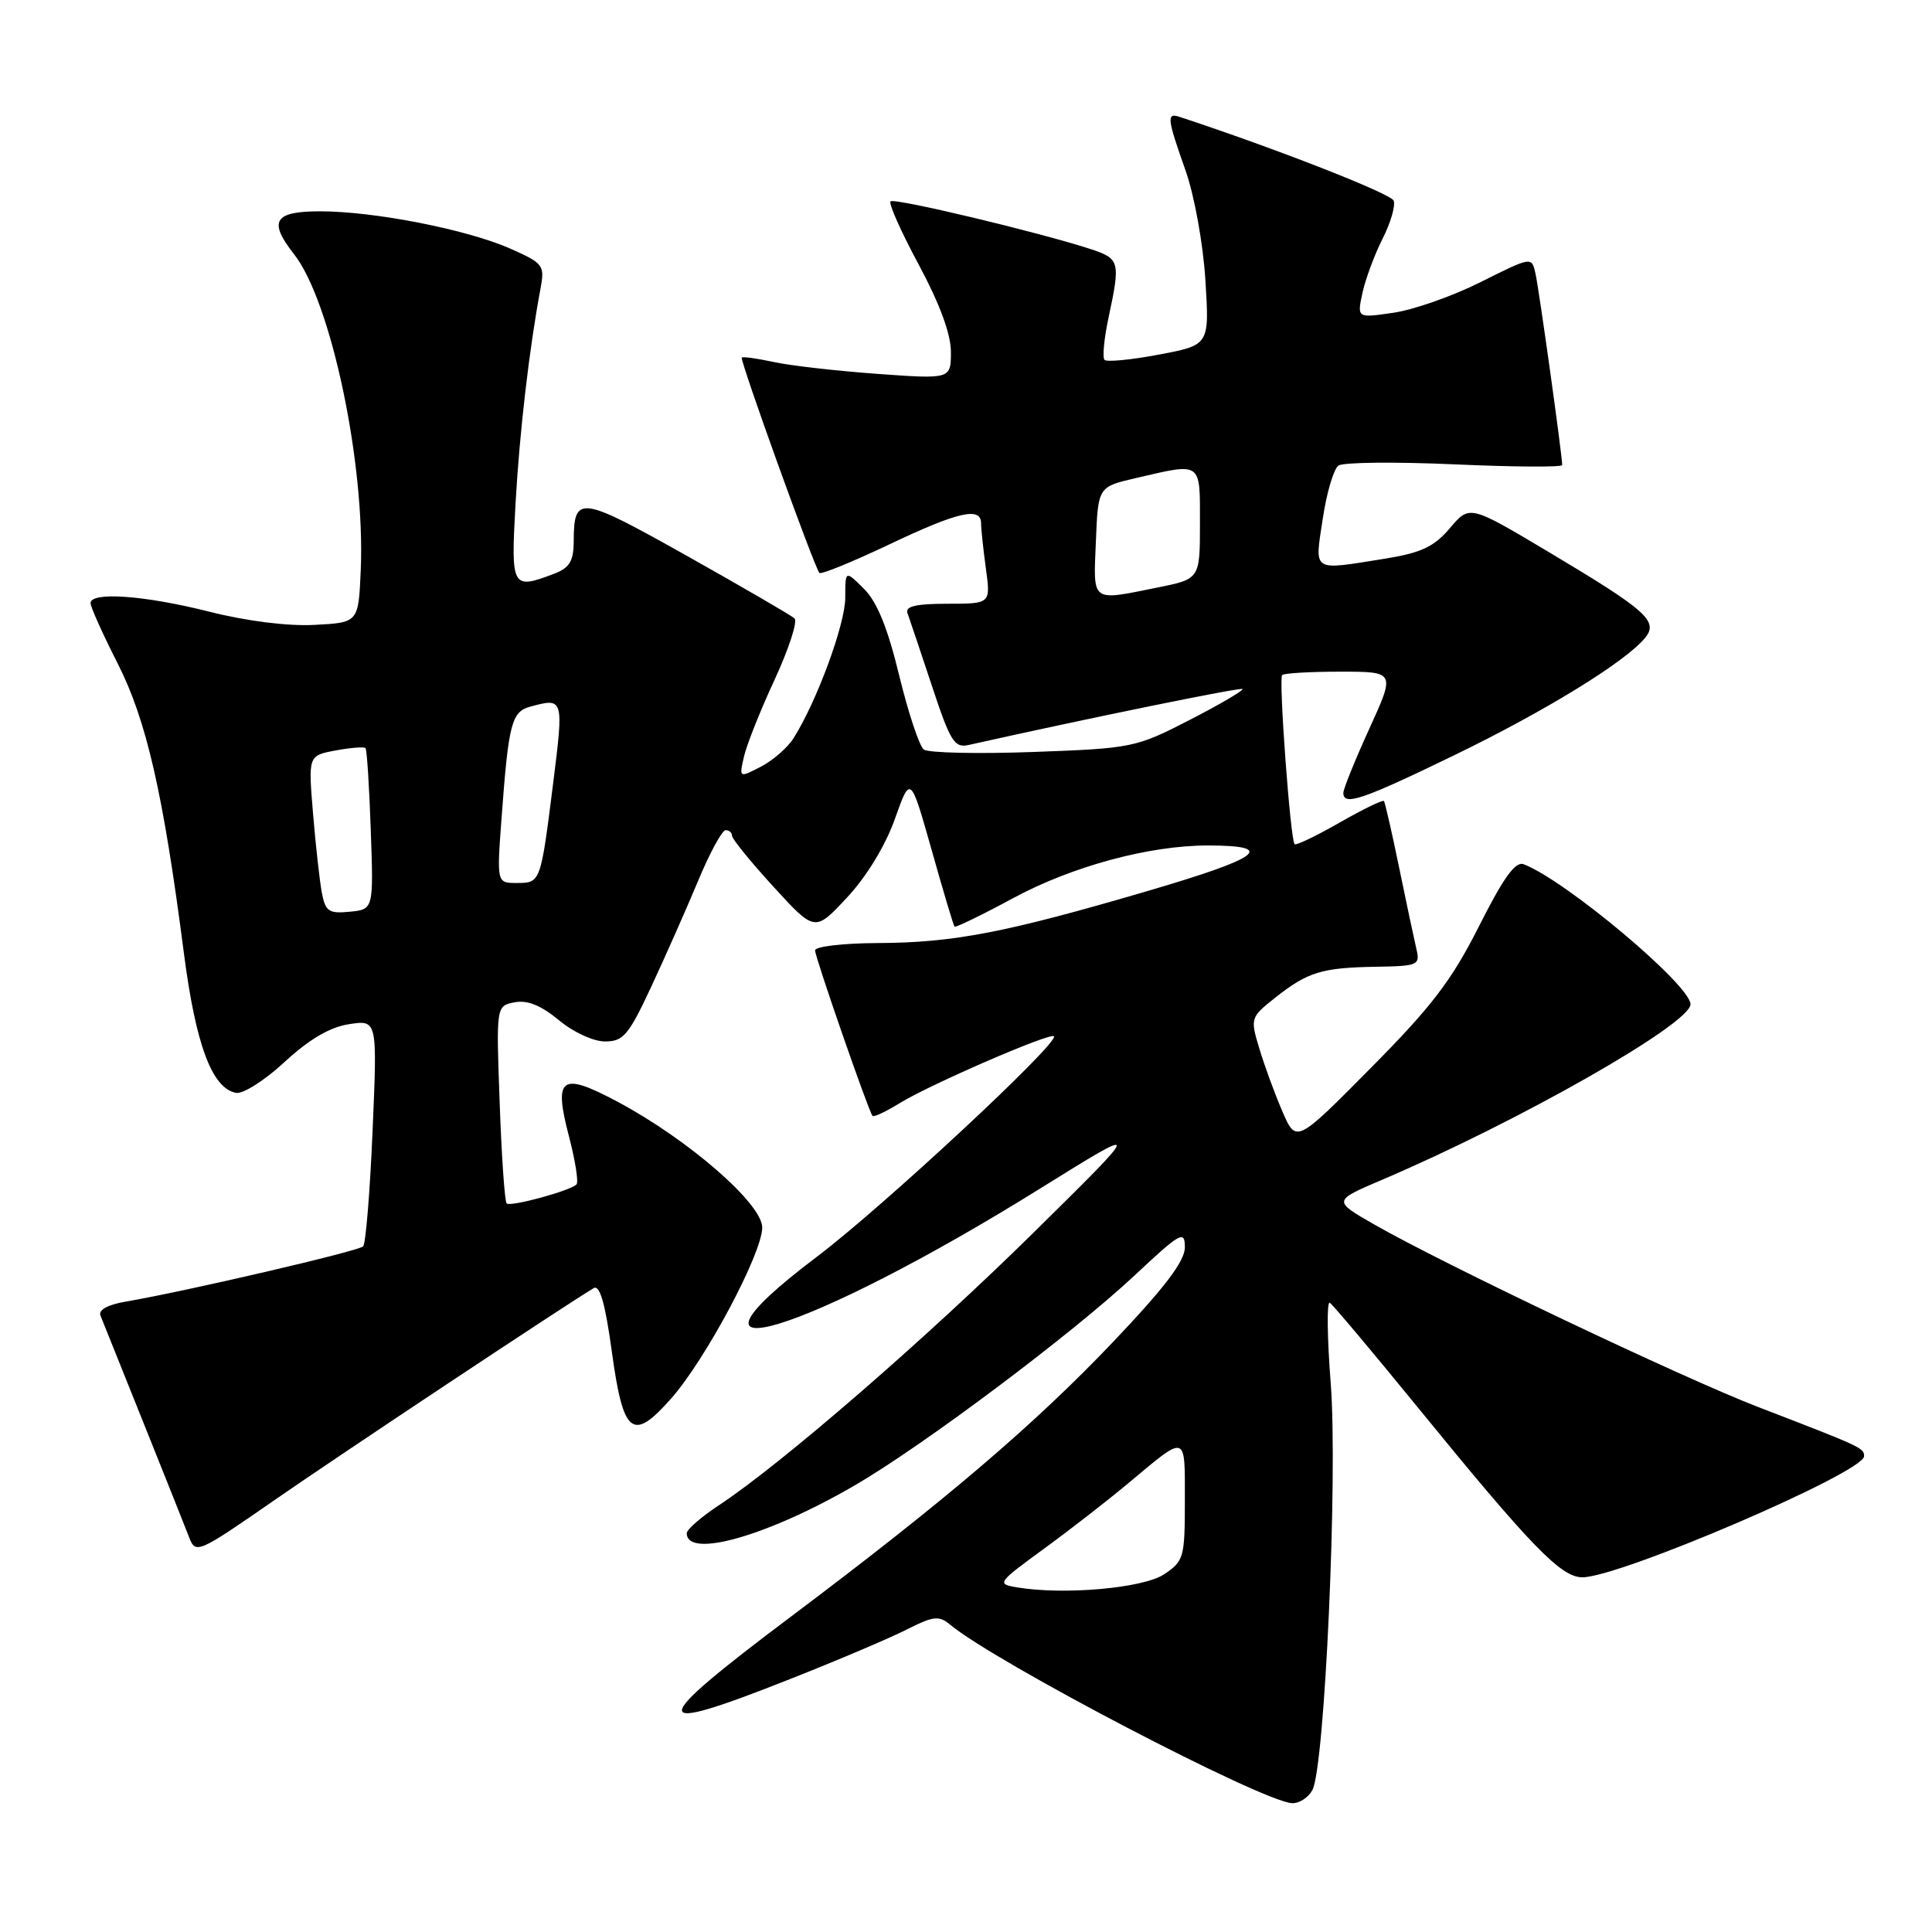 <?xml version="1.0" encoding="UTF-8" standalone="no"?>
<!DOCTYPE svg PUBLIC "-//W3C//DTD SVG 1.1//EN" "http://www.w3.org/Graphics/SVG/1.1/DTD/svg11.dtd" >
<svg xmlns="http://www.w3.org/2000/svg" xmlns:xlink="http://www.w3.org/1999/xlink" version="1.1" viewBox="0 0 256 256">
 <g >
 <path fill="currentColor"
d=" M 173.90 237.19 C 175.54 234.12 177.28 195.64 176.33 183.33 C 175.85 177.19 175.80 172.37 176.20 172.62 C 176.61 172.88 181.78 179.03 187.70 186.29 C 202.90 204.94 206.83 209.00 209.67 209.00 C 214.64 209.00 247.00 195.10 247.00 192.96 C 247.00 191.86 246.76 191.75 233.00 186.45 C 222.97 182.59 191.26 167.51 182.06 162.23 C 176.62 159.11 176.62 159.11 183.06 156.36 C 201.23 148.62 224.00 135.66 224.00 133.07 C 224.00 130.54 207.45 116.64 201.90 114.52 C 200.80 114.09 199.23 116.27 195.98 122.72 C 192.36 129.89 189.74 133.34 181.65 141.50 C 171.75 151.50 171.75 151.50 169.91 147.24 C 168.90 144.90 167.53 141.15 166.86 138.91 C 165.65 134.90 165.69 134.80 169.01 132.17 C 173.29 128.79 175.14 128.22 182.36 128.10 C 187.91 128.01 188.19 127.88 187.68 125.75 C 187.39 124.51 186.36 119.67 185.40 115.00 C 184.44 110.33 183.53 106.34 183.38 106.14 C 183.24 105.95 180.59 107.23 177.50 109.00 C 174.41 110.77 171.73 112.05 171.54 111.86 C 170.98 111.27 169.41 89.93 169.89 89.45 C 170.13 89.20 173.61 89.00 177.61 89.00 C 184.89 89.00 184.89 89.00 181.44 96.56 C 179.55 100.71 178.00 104.54 178.00 105.06 C 178.00 106.84 180.52 105.98 192.68 100.08 C 204.76 94.22 215.31 87.74 217.96 84.55 C 219.81 82.32 218.27 80.93 205.12 73.09 C 194.73 66.90 194.73 66.90 192.12 69.98 C 190.01 72.46 188.33 73.25 183.50 74.03 C 173.72 75.59 174.19 75.90 175.27 68.75 C 175.78 65.31 176.72 62.14 177.35 61.69 C 177.98 61.25 184.91 61.18 192.75 61.53 C 200.59 61.88 207.00 61.92 207.00 61.62 C 207.00 60.36 203.93 38.32 203.46 36.25 C 202.96 33.99 202.96 33.99 196.23 37.36 C 192.53 39.22 187.32 41.05 184.65 41.44 C 179.81 42.15 179.81 42.15 180.53 38.83 C 180.92 37.00 182.12 33.77 183.19 31.65 C 184.26 29.54 184.93 27.26 184.67 26.59 C 184.31 25.65 168.96 19.65 156.25 15.47 C 154.56 14.92 154.66 15.72 157.09 22.59 C 158.26 25.90 159.42 32.29 159.72 37.11 C 160.26 45.72 160.26 45.72 153.59 46.98 C 149.91 47.68 146.66 47.99 146.36 47.69 C 146.05 47.39 146.30 44.83 146.90 42.02 C 148.47 34.69 148.37 34.28 144.59 33.03 C 137.92 30.83 118.49 26.19 118.00 26.68 C 117.72 26.96 119.41 30.74 121.75 35.09 C 124.51 40.23 126.00 44.27 126.00 46.62 C 126.00 50.24 126.00 50.24 116.25 49.54 C 110.89 49.15 104.71 48.45 102.53 47.97 C 100.34 47.50 98.44 47.23 98.29 47.38 C 97.99 47.68 107.94 75.28 108.58 75.92 C 108.81 76.14 112.94 74.46 117.77 72.17 C 126.96 67.80 130.00 67.10 130.00 69.36 C 130.00 70.11 130.29 72.81 130.64 75.36 C 131.27 80.00 131.27 80.00 125.53 80.00 C 121.36 80.00 119.91 80.34 120.25 81.25 C 120.50 81.94 121.95 86.26 123.47 90.84 C 125.92 98.26 126.46 99.14 128.36 98.71 C 144.56 95.09 164.38 91.05 164.63 91.30 C 164.81 91.48 161.67 93.32 157.65 95.39 C 150.49 99.07 150.04 99.16 136.92 99.64 C 129.54 99.91 123.01 99.76 122.41 99.32 C 121.82 98.87 120.35 94.45 119.15 89.51 C 117.63 83.23 116.23 79.77 114.49 78.03 C 112.00 75.55 112.00 75.55 112.00 79.21 C 112.00 82.70 108.24 92.92 105.16 97.80 C 104.36 99.07 102.41 100.77 100.82 101.59 C 97.94 103.08 97.94 103.08 98.57 100.29 C 98.91 98.76 100.74 94.16 102.63 90.08 C 104.52 86.00 105.71 82.34 105.28 81.94 C 104.85 81.55 98.44 77.82 91.03 73.66 C 76.74 65.64 76.04 65.55 76.02 71.77 C 76.00 74.36 75.46 75.25 73.43 76.02 C 67.81 78.16 67.69 77.93 68.31 66.75 C 68.84 57.28 70.13 46.19 71.62 38.24 C 72.20 35.14 72.00 34.89 67.61 32.94 C 61.88 30.41 49.60 28.00 42.41 28.00 C 36.31 28.00 35.52 29.30 38.96 33.68 C 43.86 39.90 48.41 61.47 47.80 75.56 C 47.50 82.50 47.50 82.50 41.67 82.80 C 38.14 82.99 32.66 82.30 27.73 81.05 C 19.19 78.89 12.00 78.37 12.00 79.92 C 12.00 80.43 13.61 84.01 15.58 87.89 C 19.41 95.42 21.63 105.12 24.37 126.33 C 25.94 138.44 28.09 144.20 31.27 144.81 C 32.19 144.99 35.09 143.15 37.72 140.71 C 40.97 137.71 43.70 136.10 46.25 135.71 C 50.00 135.13 50.00 135.13 49.37 149.81 C 49.03 157.89 48.46 164.79 48.12 165.15 C 47.53 165.78 24.65 171.10 16.67 172.47 C 14.29 172.87 13.01 173.57 13.31 174.31 C 13.57 174.96 16.13 181.35 19.00 188.50 C 21.87 195.65 24.60 202.51 25.08 203.75 C 25.92 205.93 26.27 205.78 36.23 198.87 C 44.81 192.91 74.72 173.05 78.66 170.69 C 79.48 170.20 80.19 172.69 81.07 179.09 C 82.58 190.13 83.81 191.11 88.93 185.31 C 93.49 180.16 101.00 166.06 101.00 162.65 C 101.00 159.50 91.22 151.00 81.84 145.99 C 74.32 141.99 73.33 142.69 75.39 150.57 C 76.23 153.79 76.68 156.65 76.39 156.94 C 75.53 157.80 67.62 159.95 67.13 159.46 C 66.88 159.21 66.46 153.22 66.21 146.14 C 65.74 133.28 65.74 133.28 68.20 132.81 C 69.89 132.49 71.69 133.22 74.04 135.17 C 75.95 136.76 78.62 138.00 80.17 138.00 C 82.59 138.00 83.30 137.17 86.29 130.75 C 88.15 126.76 90.94 120.46 92.49 116.75 C 94.03 113.04 95.68 110.00 96.15 110.00 C 96.62 110.00 97.00 110.34 97.00 110.75 C 97.00 111.16 99.47 114.20 102.49 117.50 C 107.98 123.50 107.98 123.50 112.24 118.92 C 114.82 116.16 117.32 112.05 118.57 108.53 C 120.64 102.71 120.64 102.71 123.44 112.60 C 124.97 118.05 126.34 122.63 126.48 122.78 C 126.62 122.94 130.12 121.24 134.26 119.00 C 142.07 114.79 152.23 112.04 160.00 112.03 C 169.23 112.03 167.16 113.63 152.28 118.00 C 133.25 123.59 126.37 124.92 116.25 124.96 C 111.71 124.98 108.00 125.42 108.00 125.93 C 108.00 126.83 115.05 147.14 115.61 147.86 C 115.77 148.06 117.39 147.30 119.22 146.17 C 123.19 143.72 139.13 136.80 139.65 137.31 C 140.44 138.10 116.92 159.98 108.25 166.52 C 86.50 182.93 106.90 176.72 137.74 157.54 C 151.50 148.98 151.50 148.98 137.00 163.28 C 122.68 177.40 103.52 194.01 95.25 199.46 C 92.91 201.00 91.00 202.67 91.00 203.16 C 91.00 206.57 101.74 203.52 113.24 196.83 C 122.29 191.58 142.02 176.78 150.30 169.04 C 156.46 163.27 157.00 162.97 157.00 165.29 C 157.00 167.10 154.34 170.61 147.50 177.80 C 137.06 188.77 125.35 198.77 104.91 214.13 C 85.55 228.68 85.53 230.07 104.75 222.46 C 111.06 219.97 118.02 217.01 120.21 215.89 C 123.64 214.15 124.42 214.05 125.85 215.24 C 131.85 220.26 167.30 238.76 171.21 238.93 C 172.16 238.97 173.36 238.19 173.90 237.19 Z  M 134.73 210.33 C 132.05 209.88 132.17 209.72 138.23 205.29 C 141.68 202.78 146.75 198.84 149.50 196.54 C 157.33 189.99 157.00 189.89 157.00 198.83 C 157.00 206.38 156.87 206.86 154.25 208.60 C 151.49 210.45 140.96 211.38 134.73 210.33 Z  M 42.65 118.31 C 42.36 116.76 41.83 112.04 41.48 107.81 C 40.84 100.12 40.84 100.12 44.47 99.44 C 46.46 99.07 48.25 98.93 48.43 99.13 C 48.62 99.33 48.93 104.22 49.13 110.00 C 49.50 120.50 49.50 120.50 46.34 120.81 C 43.57 121.08 43.12 120.77 42.65 118.31 Z  M 66.47 108.25 C 67.39 95.79 67.79 94.29 70.31 93.62 C 74.68 92.44 74.71 92.52 73.30 103.75 C 71.63 117.03 71.64 117.00 68.44 117.00 C 65.82 117.00 65.82 117.00 66.47 108.25 Z  M 145.21 71.75 C 145.50 64.51 145.50 64.51 150.50 63.35 C 159.33 61.30 159.00 61.07 159.00 69.36 C 159.00 76.72 159.00 76.72 153.33 77.86 C 144.48 79.64 144.87 79.93 145.21 71.75 Z "/>
</g>
</svg>